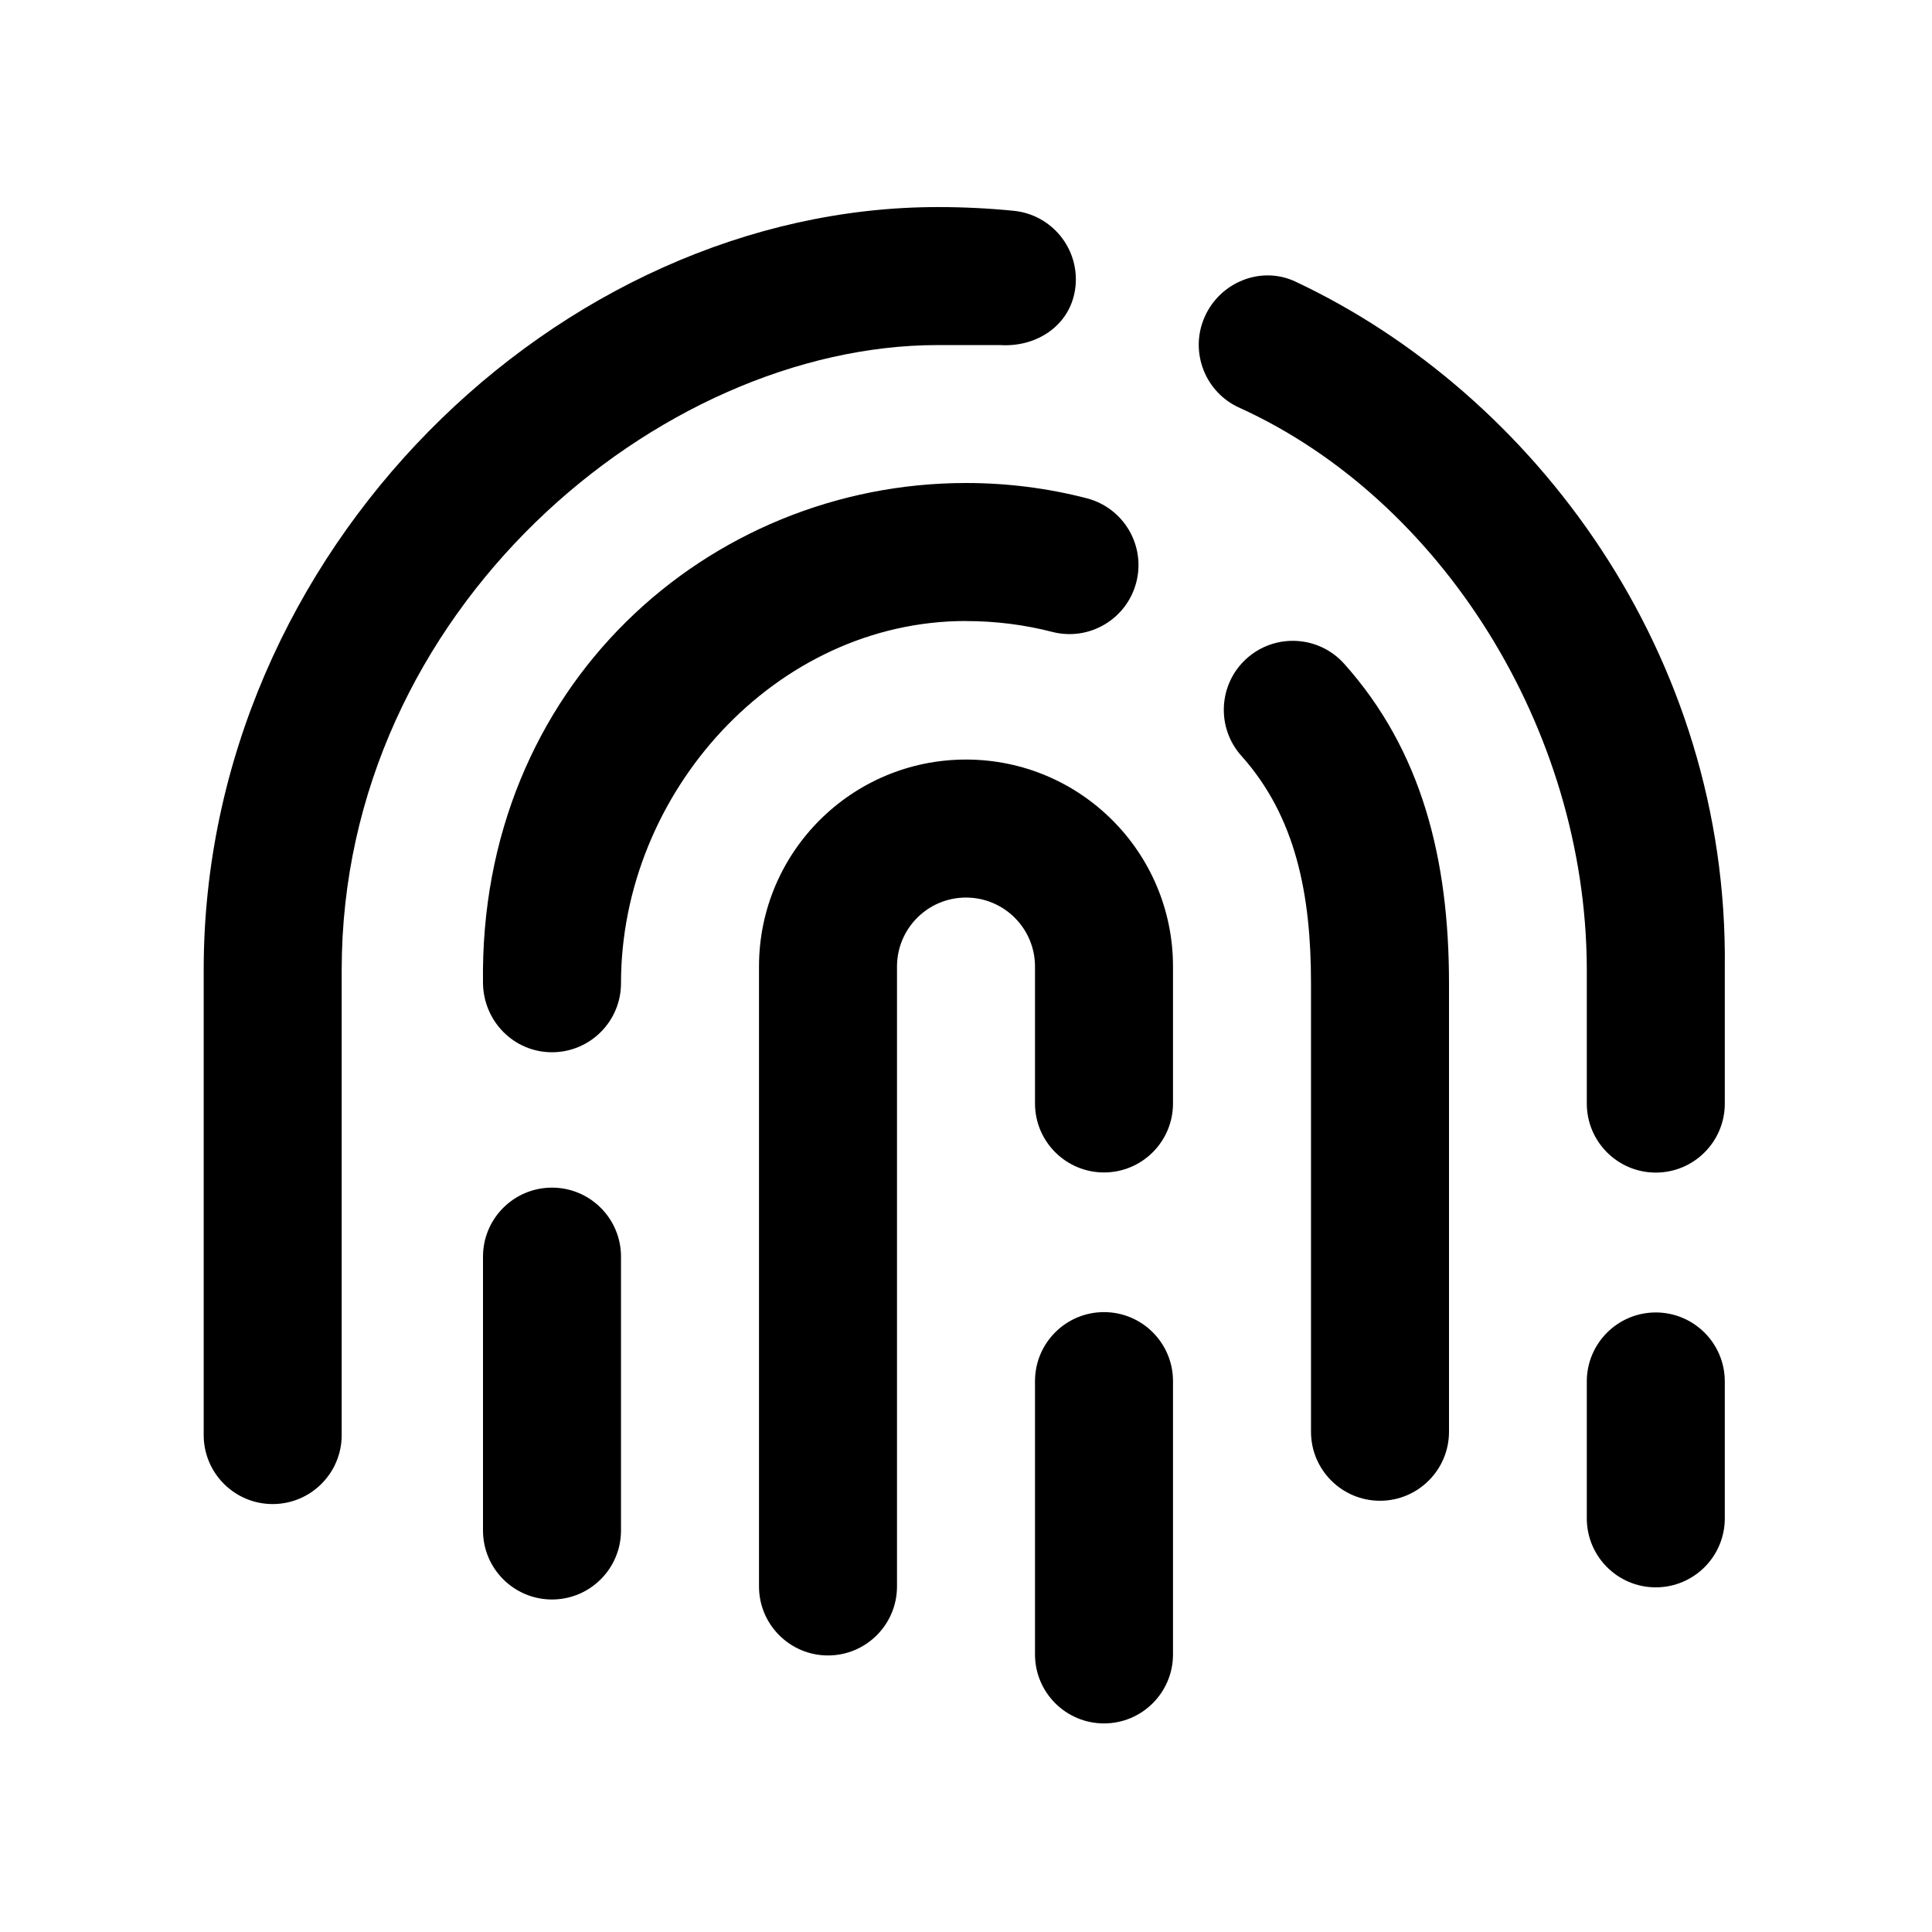 <svg fill="none" height="28" viewBox="0 0 28 28" width="28" xmlns="http://www.w3.org/2000/svg"><path clip-rule="evenodd" d="m14.493 5.001h-.901c-4.038 0-8.64 3.839-8.64 9.055v6.742c0 .552-.448 1-1 1-.552 0-1-.448-1-1v-6.742c0-6.075 5.151-11.055 10.64-11.055.37 0 .737.018 1.099.054.55.055.951.544.896 1.094-.055.55-.548.888-1.094.852zm3.48.913c-.506-.221-.737-.811-.516-1.317.221-.506.817-.751 1.317-.516 3.457 1.625 6.276 5.395 6.223 9.941v1.972c0 .552-.448 1-1 1-.552 0-1-.448-1-1v-1.972c-.017-3.476-2.122-6.785-5.024-8.108zm5.024 14.107c0-.552.448-1 1-1 .552 0 1 .448 1 1v1.984c0 .552-.448 1-1 1-.552 0-1-.448-1-1zm-8.997-11.021c-2.761 0-5 2.489-5 5.25 0 .552-.448 1-1 1-.552 0-.992-.448-1-1-.062-4.307 3.266-7.25 7-7.25.603 0 1.189.076 1.749.221.535.138.857.683.719 1.218-.138.535-.683.857-1.218.719-.399-.103-.818-.157-1.251-.157zm4.069.542c.412-.368 1.044-.333 1.412.078 1.123 1.255 1.519 2.826 1.519 4.63v6.5c0 .552-.448 1-1 1s-1-.448-1-1v-6.5c0-1.281-.217-2.411-1.009-3.296-.368-.411-.333-1.044.078-1.412zm-10.069 7.67c.552 0 1 .448 1 1v3.969c0 .552-.448 1-1 1-.552 0-1-.448-1-1v-3.969c0-.552.448-1 1-1zm6-4.204c-.552 0-1 .448-1 1v8.984c0 .552-.448 1-1 1s-1-.448-1-1v-8.984c0-1.657 1.343-3 3-3s3 1.343 3 3v1.984c0 .552-.448 1-1 1s-1-.448-1-1v-1.984c0-.552-.448-1-1-1zm2 6.008c.552 0 1 .448 1 1v3.961c0 .552-.448 1-1 1s-1-.448-1-1v-3.961c0-.552.448-1 1-1z" fill="currentColor" fill-rule="evenodd"/>
</svg>